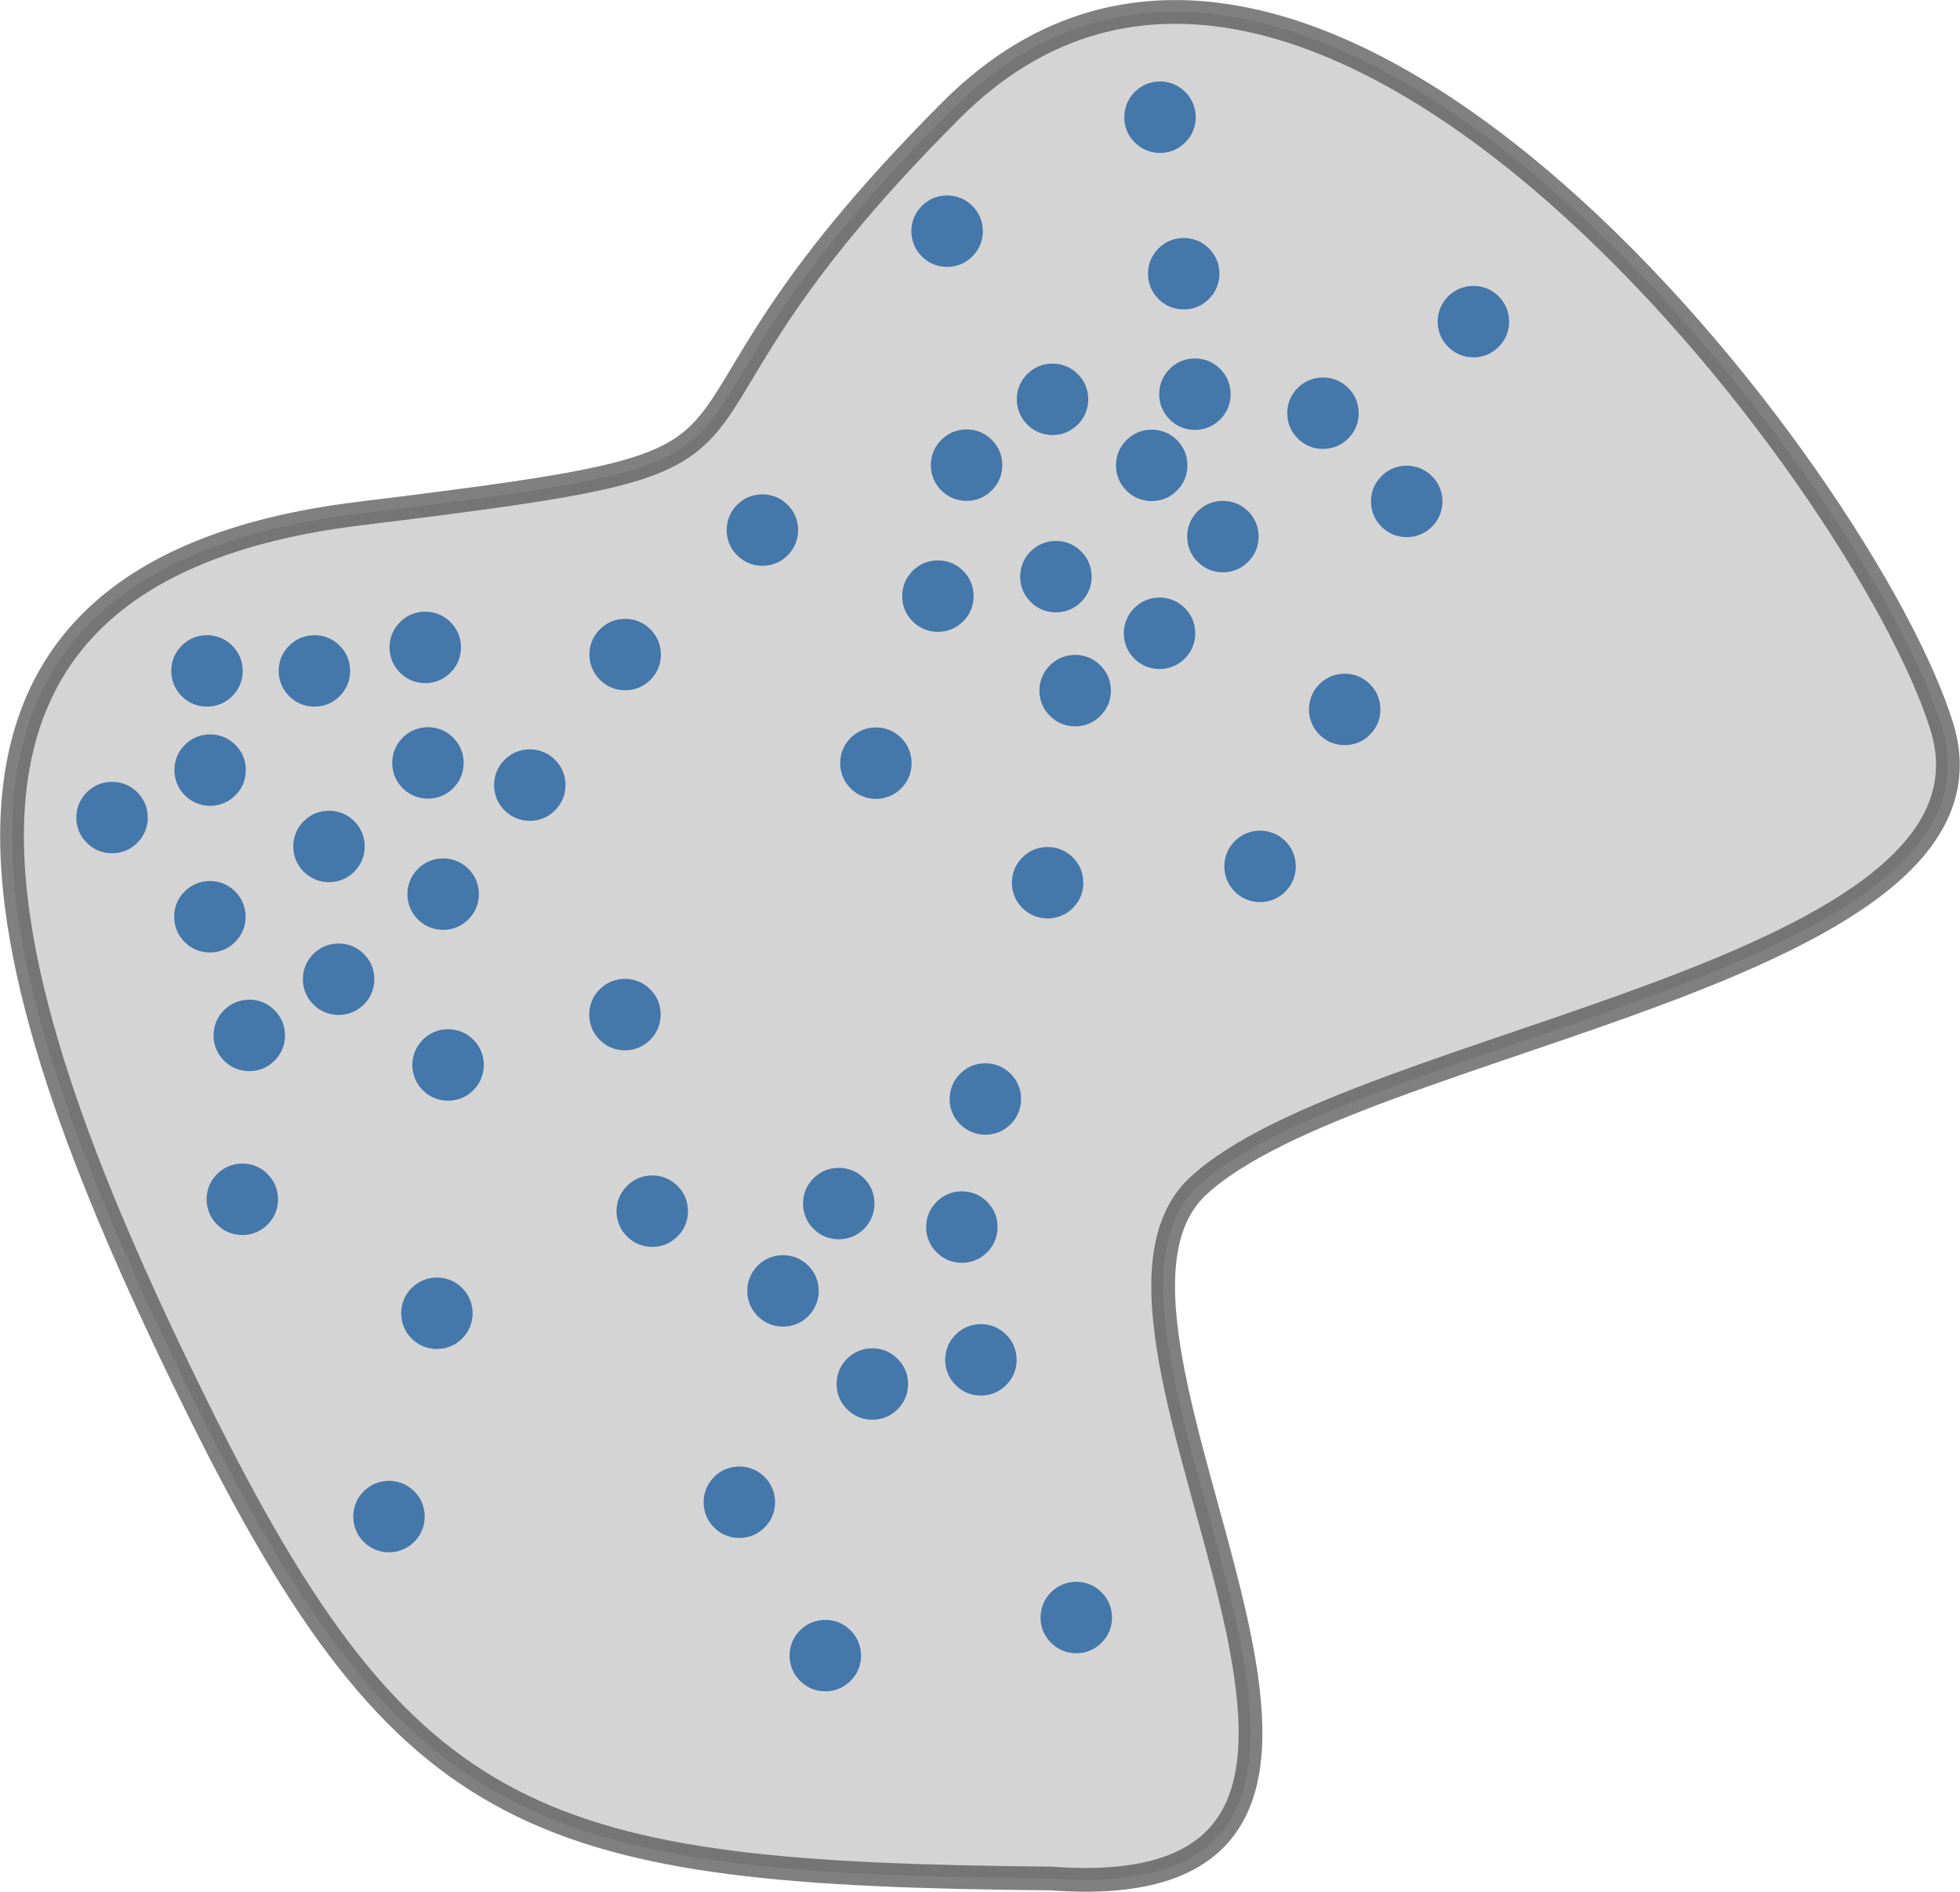 <?xml version="1.0" encoding="UTF-8"?>
<!DOCTYPE svg PUBLIC "-//W3C//DTD SVG 1.1//EN" "http://www.w3.org/Graphics/SVG/1.1/DTD/svg11.dtd">
<svg version="1.2" viewBox="6963 310 8755 8451" preserveAspectRatio="xMidYMid" fill-rule="evenodd" stroke-width="28.222" stroke-linejoin="round" xmlns="http://www.w3.org/2000/svg" xmlns:ooo="http://xml.openoffice.org/svg/export" xmlns:xlink="http://www.w3.org/1999/xlink" xmlns:presentation="http://sun.com/xmlns/staroffice/presentation" xmlns:smil="http://www.w3.org/2001/SMIL20/" xmlns:anim="urn:oasis:names:tc:opendocument:xmlns:animation:1.0" xmlns:svg="urn:oasis:names:tc:opendocument:xmlns:svg-compatible:1.0" xml:space="preserve">
 <defs class="EmbeddedBulletChars">
  <g id="bullet-char-template-57356" transform="scale(0,-0)">
   <path d="M 580,1141 L 1163,571 580,0 -4,571 580,1141 Z"/>
  </g>
  <g id="bullet-char-template-57354" transform="scale(0,-0)">
   <path d="M 8,1128 L 1137,1128 1137,0 8,0 8,1128 Z"/>
  </g>
  <g id="bullet-char-template-10146" transform="scale(0,-0)">
   <path d="M 174,0 L 602,739 174,1481 1456,739 174,0 Z M 1358,739 L 309,1346 659,739 1358,739 Z"/>
  </g>
  <g id="bullet-char-template-10132" transform="scale(0,-0)">
   <path d="M 2015,739 L 1276,0 717,0 1260,543 174,543 174,936 1260,936 717,1481 1274,1481 2015,739 Z"/>
  </g>
  <g id="bullet-char-template-10007" transform="scale(0,-0)">
   <path d="M 0,-2 C -7,14 -16,27 -25,37 L 356,567 C 262,823 215,952 215,954 215,979 228,992 255,992 264,992 276,990 289,987 310,991 331,999 354,1012 L 381,999 492,748 772,1049 836,1024 860,1049 C 881,1039 901,1025 922,1006 886,937 835,863 770,784 769,783 710,716 594,584 L 774,223 C 774,196 753,168 711,139 L 727,119 C 717,90 699,76 672,76 641,76 570,178 457,381 L 164,-76 C 142,-110 111,-127 72,-127 30,-127 9,-110 8,-76 1,-67 -2,-52 -2,-32 -2,-23 -1,-13 0,-2 Z"/>
  </g>
  <g id="bullet-char-template-10004" transform="scale(0,-0)">
   <path d="M 285,-33 C 182,-33 111,30 74,156 52,228 41,333 41,471 41,549 55,616 82,672 116,743 169,778 240,778 293,778 328,747 346,684 L 369,508 C 377,444 397,411 428,410 L 1163,1116 C 1174,1127 1196,1133 1229,1133 1271,1133 1292,1118 1292,1087 L 1292,965 C 1292,929 1282,901 1262,881 L 442,47 C 390,-6 338,-33 285,-33 Z"/>
  </g>
  <g id="bullet-char-template-9679" transform="scale(0,-0)">
   <path d="M 813,0 C 632,0 489,54 383,161 276,268 223,411 223,592 223,773 276,916 383,1023 489,1130 632,1184 813,1184 992,1184 1136,1130 1245,1023 1353,916 1407,772 1407,592 1407,412 1353,268 1245,161 1136,54 992,0 813,0 Z"/>
  </g>
  <g id="bullet-char-template-8226" transform="scale(0,-0)">
   <path d="M 346,457 C 273,457 209,483 155,535 101,586 74,649 74,723 74,796 101,859 155,911 209,963 273,989 346,989 419,989 480,963 531,910 582,859 608,796 608,723 608,648 583,586 532,535 482,483 420,457 346,457 Z"/>
  </g>
  <g id="bullet-char-template-8211" transform="scale(0,-0)">
   <path d="M -4,459 L 1135,459 1135,606 -4,606 -4,459 Z"/>
  </g>
  <g id="bullet-char-template-61548" transform="scale(0,-0)">
   <path d="M 173,740 C 173,903 231,1043 346,1159 462,1274 601,1332 765,1332 928,1332 1067,1274 1183,1159 1299,1043 1357,903 1357,740 1357,577 1299,437 1183,322 1067,206 928,148 765,148 601,148 462,206 346,322 231,437 173,577 173,740 Z"/>
  </g>
 </defs>
 <g ooo:name="page4" class="Page">
  <g class="com.sun.star.drawing.ClosedBezierShape">
   <g id="id3">
    <rect class="BoundingBox" stroke="none" fill="none" x="6963" y="310" width="8755" height="8451"/>
    <path fill="rgb(85,85,85)" fill-opacity="0.251" stroke="none" d="M 12313,5609 C 13014,4952 15976,4657 15637,3556 15298,2455 12822,-808 11213,801 9604,2410 10810,2329 8567,2604 6324,2879 6917,4720 7848,6604 8780,8488 9373,8679 11658,8700 13626,8847 11615,6266 12313,5609 Z"/>
    <g style="opacity: 0.749">
     <path fill="none" stroke="rgb(85,85,85)" stroke-width="106" stroke-linejoin="round" d="M 12313,5609 C 13014,4952 15976,4657 15637,3556 15298,2455 12822,-808 11213,801 9604,2410 10810,2329 8567,2604 6324,2879 6917,4720 7848,6604 8780,8488 9373,8679 11658,8700 13626,8847 11615,6266 12313,5609 Z"/>
    </g>
   </g>
  </g>
  <g class="com.sun.star.drawing.CustomShape">
   <g id="id4">
    <rect class="BoundingBox" stroke="none" fill="none" x="8715" y="3558" width="321" height="320"/>
    <path fill="rgb(68,119,170)" stroke="none" d="M 9034,3718 C 9034,3745 9027,3773 9013,3797 8999,3821 8978,3842 8954,3856 8930,3870 8902,3877 8875,3877 8847,3877 8819,3870 8795,3856 8771,3842 8750,3821 8736,3797 8722,3773 8715,3745 8715,3718 8715,3690 8722,3662 8736,3638 8750,3614 8771,3593 8795,3579 8819,3565 8847,3558 8875,3558 8902,3558 8930,3565 8954,3579 8978,3593 8999,3614 9013,3638 9027,3662 9034,3690 9034,3718 L 9034,3718 Z"/>
   </g>
  </g>
  <g class="com.sun.star.drawing.CustomShape">
   <g id="id5">
    <rect class="BoundingBox" stroke="none" fill="none" x="10716" y="3559" width="320" height="320"/>
    <path fill="rgb(68,119,170)" stroke="none" d="M 11035,3719 C 11035,3746 11028,3774 11014,3798 11000,3822 10979,3843 10955,3857 10931,3871 10903,3878 10876,3878 10848,3878 10820,3871 10796,3857 10772,3843 10751,3822 10737,3798 10723,3774 10716,3746 10716,3719 10716,3691 10723,3663 10737,3639 10751,3615 10772,3594 10796,3580 10820,3566 10848,3559 10876,3559 10903,3559 10931,3566 10955,3580 10979,3594 11000,3615 11014,3639 11028,3663 11035,3691 11035,3719 L 11035,3719 Z"/>
   </g>
  </g>
  <g class="com.sun.star.drawing.CustomShape">
   <g id="id6">
    <rect class="BoundingBox" stroke="none" fill="none" x="9717" y="5560" width="320" height="321"/>
    <path fill="rgb(68,119,170)" stroke="none" d="M 10036,5720 C 10036,5747 10029,5775 10015,5799 10001,5823 9980,5844 9956,5858 9932,5872 9904,5879 9877,5879 9849,5879 9821,5872 9797,5858 9773,5844 9752,5823 9738,5799 9724,5775 9717,5747 9717,5720 9717,5692 9724,5664 9738,5640 9752,5616 9773,5595 9797,5581 9821,5567 9849,5560 9877,5560 9904,5560 9932,5567 9956,5581 9980,5595 10001,5616 10015,5640 10029,5664 10036,5692 10036,5720 L 10036,5720 Z"/>
   </g>
  </g>
  <g class="com.sun.star.drawing.CustomShape">
   <g id="id7">
    <rect class="BoundingBox" stroke="none" fill="none" x="11983" y="2979" width="320" height="320"/>
    <path fill="rgb(68,119,170)" stroke="none" d="M 12302,3139 C 12302,3166 12295,3194 12281,3218 12267,3242 12246,3263 12222,3277 12198,3291 12170,3298 12143,3298 12115,3298 12087,3291 12063,3277 12039,3263 12018,3242 12004,3218 11990,3194 11983,3166 11983,3139 11983,3111 11990,3083 12004,3059 12018,3035 12039,3014 12063,3000 12087,2986 12115,2979 12143,2979 12170,2979 12198,2986 12222,3000 12246,3014 12267,3035 12281,3059 12295,3083 12302,3111 12302,3139 L 12302,3139 Z"/>
   </g>
  </g>
  <g class="com.sun.star.drawing.CustomShape">
   <g id="id8">
    <rect class="BoundingBox" stroke="none" fill="none" x="12810" y="3319" width="321" height="321"/>
    <path fill="rgb(68,119,170)" stroke="none" d="M 13129,3479 C 13129,3506 13122,3534 13108,3558 13094,3582 13073,3603 13049,3617 13025,3631 12997,3638 12970,3638 12942,3638 12914,3631 12890,3617 12866,3603 12845,3582 12831,3558 12817,3534 12810,3506 12810,3479 12810,3451 12817,3423 12831,3399 12845,3375 12866,3354 12890,3340 12914,3326 12942,3319 12970,3319 12997,3319 13025,3326 13049,3340 13073,3354 13094,3375 13108,3399 13122,3423 13129,3451 13129,3479 L 13129,3479 Z"/>
   </g>
  </g>
  <g class="com.sun.star.drawing.CustomShape">
   <g id="id9">
    <rect class="BoundingBox" stroke="none" fill="none" x="12091" y="1373" width="320" height="320"/>
    <path fill="rgb(68,119,170)" stroke="none" d="M 12410,1533 C 12410,1560 12403,1588 12389,1612 12375,1636 12354,1657 12330,1671 12306,1685 12278,1692 12251,1692 12223,1692 12195,1685 12171,1671 12147,1657 12126,1636 12112,1612 12098,1588 12091,1560 12091,1533 12091,1505 12098,1477 12112,1453 12126,1429 12147,1408 12171,1394 12195,1380 12223,1373 12251,1373 12278,1373 12306,1380 12330,1394 12354,1408 12375,1429 12389,1453 12403,1477 12410,1505 12410,1532 L 12410,1533 Z"/>
   </g>
  </g>
  <g class="com.sun.star.drawing.CustomShape">
   <g id="id10">
    <rect class="BoundingBox" stroke="none" fill="none" x="13087" y="2390" width="321" height="321"/>
    <path fill="rgb(68,119,170)" stroke="none" d="M 13406,2550 C 13406,2577 13399,2605 13385,2629 13371,2653 13350,2674 13326,2688 13302,2702 13274,2709 13247,2709 13219,2709 13191,2702 13167,2688 13143,2674 13122,2653 13108,2629 13094,2605 13087,2577 13087,2550 13087,2522 13094,2494 13108,2470 13122,2446 13143,2425 13167,2411 13191,2397 13219,2390 13247,2390 13274,2390 13302,2397 13326,2411 13350,2425 13371,2446 13385,2470 13399,2494 13406,2522 13406,2550 L 13406,2550 Z"/>
   </g>
  </g>
  <g class="com.sun.star.drawing.CustomShape">
   <g id="id11">
    <rect class="BoundingBox" stroke="none" fill="none" x="12432" y="4020" width="320" height="320"/>
    <path fill="rgb(68,119,170)" stroke="none" d="M 12751,4180 C 12751,4207 12744,4235 12730,4259 12716,4283 12695,4304 12671,4318 12647,4332 12619,4339 12592,4339 12564,4339 12536,4332 12512,4318 12488,4304 12467,4283 12453,4259 12439,4235 12432,4207 12432,4180 12432,4152 12439,4124 12453,4100 12467,4076 12488,4055 12512,4041 12536,4027 12564,4020 12592,4020 12619,4020 12647,4027 12671,4041 12695,4055 12716,4076 12730,4100 12744,4124 12751,4152 12751,4180 L 12751,4180 Z"/>
   </g>
  </g>
  <g class="com.sun.star.drawing.CustomShape">
   <g id="id12">
    <rect class="BoundingBox" stroke="none" fill="none" x="11205" y="5059" width="320" height="321"/>
    <path fill="rgb(68,119,170)" stroke="none" d="M 11524,5219 C 11524,5246 11517,5274 11503,5298 11489,5322 11468,5343 11444,5357 11420,5371 11392,5378 11365,5378 11337,5378 11309,5371 11285,5357 11261,5343 11240,5322 11226,5298 11212,5274 11205,5246 11205,5219 11205,5191 11212,5163 11226,5139 11240,5115 11261,5094 11285,5080 11309,5066 11337,5059 11365,5059 11392,5059 11420,5066 11444,5080 11468,5094 11489,5115 11503,5139 11517,5163 11524,5191 11524,5219 L 11524,5219 Z"/>
   </g>
  </g>
  <g class="com.sun.star.drawing.CustomShape">
   <g id="id13">
    <rect class="BoundingBox" stroke="none" fill="none" x="11185" y="6224" width="320" height="320"/>
    <path fill="rgb(68,119,170)" stroke="none" d="M 11504,6384 C 11504,6411 11497,6439 11483,6463 11469,6487 11448,6508 11424,6522 11400,6536 11372,6543 11345,6543 11317,6543 11289,6536 11265,6522 11241,6508 11220,6487 11206,6463 11192,6439 11185,6411 11185,6384 11185,6356 11192,6328 11206,6304 11220,6280 11241,6259 11265,6245 11289,6231 11317,6224 11345,6224 11372,6224 11400,6231 11424,6245 11448,6259 11469,6280 11483,6304 11497,6328 11504,6356 11504,6384 L 11504,6384 Z"/>
   </g>
  </g>
  <g class="com.sun.star.drawing.CustomShape">
   <g id="id14">
    <rect class="BoundingBox" stroke="none" fill="none" x="10106" y="6860" width="321" height="320"/>
    <path fill="rgb(68,119,170)" stroke="none" d="M 10425,7020 C 10425,7047 10418,7075 10404,7099 10390,7123 10369,7144 10345,7158 10321,7172 10293,7179 10266,7179 10238,7179 10210,7172 10186,7158 10162,7144 10141,7123 10127,7099 10113,7075 10106,7047 10106,7020 10106,6992 10113,6964 10127,6940 10141,6916 10162,6895 10186,6881 10210,6867 10238,6860 10266,6860 10293,6860 10321,6867 10345,6881 10369,6895 10390,6916 10404,6940 10418,6964 10425,6992 10425,7020 L 10425,7020 Z"/>
   </g>
  </g>
  <g class="com.sun.star.drawing.CustomShape">
   <g id="id15">
    <rect class="BoundingBox" stroke="none" fill="none" x="8541" y="6924" width="321" height="320"/>
    <path fill="rgb(68,119,170)" stroke="none" d="M 8860,7084 C 8860,7111 8853,7139 8839,7163 8825,7187 8804,7208 8780,7222 8756,7236 8728,7243 8701,7243 8673,7243 8645,7236 8621,7222 8597,7208 8576,7187 8562,7163 8548,7139 8541,7111 8541,7084 8541,7056 8548,7028 8562,7004 8576,6980 8597,6959 8621,6945 8645,6931 8673,6924 8701,6924 8728,6924 8756,6931 8780,6945 8804,6959 8825,6980 8839,7004 8853,7028 8860,7056 8860,7084 L 8860,7084 Z"/>
   </g>
  </g>
  <g class="com.sun.star.drawing.CustomShape">
   <g id="id16">
    <rect class="BoundingBox" stroke="none" fill="none" x="7886" y="5507" width="321" height="321"/>
    <path fill="rgb(68,119,170)" stroke="none" d="M 8205,5667 C 8205,5694 8198,5722 8184,5746 8170,5770 8149,5791 8125,5805 8101,5819 8073,5826 8046,5826 8018,5826 7990,5819 7966,5805 7942,5791 7921,5770 7907,5746 7893,5722 7886,5694 7886,5667 7886,5639 7893,5611 7907,5587 7921,5563 7942,5542 7966,5528 7990,5514 8018,5507 8046,5507 8073,5507 8101,5514 8125,5528 8149,5542 8170,5563 8184,5587 8198,5611 8205,5639 8205,5667 L 8205,5667 Z"/>
   </g>
  </g>
  <g class="com.sun.star.drawing.CustomShape">
   <g id="id17">
    <rect class="BoundingBox" stroke="none" fill="none" x="8755" y="6016" width="321" height="320"/>
    <path fill="rgb(68,119,170)" stroke="none" d="M 9074,6176 C 9074,6203 9067,6231 9053,6255 9039,6279 9018,6300 8994,6314 8970,6328 8942,6335 8915,6335 8887,6335 8859,6328 8835,6314 8811,6300 8790,6279 8776,6255 8762,6231 8755,6203 8755,6176 8755,6148 8762,6120 8776,6096 8790,6072 8811,6051 8835,6037 8859,6023 8887,6016 8915,6016 8942,6016 8970,6023 8994,6037 9018,6051 9039,6072 9053,6096 9067,6120 9074,6148 9074,6176 L 9074,6176 Z"/>
   </g>
  </g>
  <g class="com.sun.star.drawing.CustomShape">
   <g id="id18">
    <rect class="BoundingBox" stroke="none" fill="none" x="9595" y="4682" width="320" height="320"/>
    <path fill="rgb(68,119,170)" stroke="none" d="M 9914,4842 C 9914,4869 9907,4897 9893,4921 9879,4945 9858,4966 9834,4980 9810,4994 9782,5001 9755,5001 9727,5001 9699,4994 9675,4980 9651,4966 9630,4945 9616,4921 9602,4897 9595,4869 9595,4842 9595,4814 9602,4786 9616,4762 9630,4738 9651,4717 9675,4703 9699,4689 9727,4682 9755,4682 9782,4682 9810,4689 9834,4703 9858,4717 9879,4738 9893,4762 9907,4786 9914,4814 9914,4842 L 9914,4842 Z"/>
   </g>
  </g>
  <g class="com.sun.star.drawing.CustomShape">
   <g id="id19">
    <rect class="BoundingBox" stroke="none" fill="none" x="9596" y="3074" width="321" height="320"/>
    <path fill="rgb(68,119,170)" stroke="none" d="M 9915,3234 C 9915,3261 9908,3289 9894,3313 9880,3337 9859,3358 9835,3372 9811,3386 9783,3393 9756,3393 9728,3393 9700,3386 9676,3372 9652,3358 9631,3337 9617,3313 9603,3289 9596,3261 9596,3234 9596,3206 9603,3178 9617,3154 9631,3130 9652,3109 9676,3095 9700,3081 9728,3074 9756,3074 9783,3074 9811,3081 9835,3095 9859,3109 9880,3130 9894,3154 9908,3178 9915,3206 9915,3234 L 9915,3234 Z"/>
   </g>
  </g>
  <g class="com.sun.star.drawing.CustomShape">
   <g id="id20">
    <rect class="BoundingBox" stroke="none" fill="none" x="11121" y="2228" width="320" height="320"/>
    <path fill="rgb(68,119,170)" stroke="none" d="M 11440,2388 C 11440,2415 11433,2443 11419,2467 11405,2491 11384,2512 11360,2526 11336,2540 11308,2547 11281,2547 11253,2547 11225,2540 11201,2526 11177,2512 11156,2491 11142,2467 11128,2443 11121,2415 11121,2388 11121,2360 11128,2332 11142,2308 11156,2284 11177,2263 11201,2249 11225,2235 11253,2228 11281,2228 11308,2228 11336,2235 11360,2249 11384,2263 11405,2284 11419,2308 11433,2332 11440,2360 11440,2388 L 11440,2388 Z"/>
   </g>
  </g>
  <g class="com.sun.star.drawing.CustomShape">
   <g id="id21">
    <rect class="BoundingBox" stroke="none" fill="none" x="11948" y="2229" width="321" height="320"/>
    <path fill="rgb(68,119,170)" stroke="none" d="M 12267,2389 C 12267,2416 12260,2444 12246,2468 12232,2492 12211,2513 12187,2527 12163,2541 12135,2548 12108,2548 12080,2548 12052,2541 12028,2527 12004,2513 11983,2492 11969,2468 11955,2444 11948,2416 11948,2389 11948,2361 11955,2333 11969,2309 11983,2285 12004,2264 12028,2250 12052,2236 12080,2229 12108,2229 12135,2229 12163,2236 12187,2250 12211,2264 12232,2285 12246,2309 12260,2333 12267,2361 12267,2389 L 12267,2389 Z"/>
   </g>
  </g>
  <g class="com.sun.star.drawing.CustomShape">
   <g id="id22">
    <rect class="BoundingBox" stroke="none" fill="none" x="11483" y="4093" width="320" height="321"/>
    <path fill="rgb(68,119,170)" stroke="none" d="M 11802,4253 C 11802,4280 11795,4308 11781,4332 11767,4356 11746,4377 11722,4391 11698,4405 11670,4412 11643,4412 11615,4412 11587,4405 11563,4391 11539,4377 11518,4356 11504,4332 11490,4308 11483,4280 11483,4253 11483,4225 11490,4197 11504,4173 11518,4149 11539,4128 11563,4114 11587,4100 11615,4093 11643,4093 11670,4093 11698,4100 11722,4114 11746,4128 11767,4149 11781,4173 11795,4197 11802,4225 11802,4253 L 11802,4253 Z"/>
   </g>
  </g>
  <g class="com.sun.star.drawing.CustomShape">
   <g id="id23">
    <rect class="BoundingBox" stroke="none" fill="none" x="11611" y="7375" width="320" height="321"/>
    <path fill="rgb(68,119,170)" stroke="none" d="M 11930,7535 C 11930,7562 11923,7590 11909,7614 11895,7638 11874,7659 11850,7673 11826,7687 11798,7694 11771,7694 11743,7694 11715,7687 11691,7673 11667,7659 11646,7638 11632,7614 11618,7590 11611,7562 11611,7535 11611,7507 11618,7479 11632,7455 11646,7431 11667,7410 11691,7396 11715,7382 11743,7375 11771,7375 11798,7375 11826,7382 11850,7396 11874,7410 11895,7431 11909,7455 11923,7479 11930,7507 11930,7535 L 11930,7535 Z"/>
   </g>
  </g>
  <g class="com.sun.star.drawing.CustomShape">
   <g id="id24">
    <rect class="BoundingBox" stroke="none" fill="none" x="10490" y="7545" width="321" height="320"/>
    <path fill="rgb(68,119,170)" stroke="none" d="M 10809,7705 C 10809,7732 10802,7760 10788,7784 10774,7808 10753,7829 10729,7843 10705,7857 10677,7864 10650,7864 10622,7864 10594,7857 10570,7843 10546,7829 10525,7808 10511,7784 10497,7760 10490,7732 10490,7705 10490,7677 10497,7649 10511,7625 10525,7601 10546,7580 10570,7566 10594,7552 10622,7545 10650,7545 10677,7545 10705,7552 10729,7566 10753,7580 10774,7601 10788,7625 10802,7649 10809,7677 10809,7705 L 10809,7705 Z"/>
   </g>
  </g>
  <g class="com.sun.star.drawing.CustomShape">
   <g id="id25">
    <rect class="BoundingBox" stroke="none" fill="none" x="10301" y="5916" width="320" height="320"/>
    <path fill="rgb(68,119,170)" stroke="none" d="M 10620,6076 C 10620,6103 10613,6131 10599,6155 10585,6179 10564,6200 10540,6214 10516,6228 10488,6235 10461,6235 10433,6235 10405,6228 10381,6214 10357,6200 10336,6179 10322,6155 10308,6131 10301,6103 10301,6076 10301,6048 10308,6020 10322,5996 10336,5972 10357,5951 10381,5937 10405,5923 10433,5916 10461,5916 10488,5916 10516,5923 10540,5937 10564,5951 10585,5972 10599,5996 10613,6020 10620,6048 10620,6076 L 10620,6076 Z"/>
   </g>
  </g>
  <g class="com.sun.star.drawing.CustomShape">
   <g id="id26">
    <rect class="BoundingBox" stroke="none" fill="none" x="7741" y="4245" width="320" height="320"/>
    <path fill="rgb(68,119,170)" stroke="none" d="M 8060,4405 C 8060,4432 8053,4460 8039,4484 8025,4508 8004,4529 7980,4543 7956,4557 7928,4564 7901,4564 7873,4564 7845,4557 7821,4543 7797,4529 7776,4508 7762,4484 7748,4460 7741,4432 7741,4405 7741,4377 7748,4349 7762,4325 7776,4301 7797,4280 7821,4266 7845,4252 7873,4245 7901,4245 7928,4245 7956,4252 7980,4266 8004,4280 8025,4301 8039,4325 8053,4349 8060,4377 8060,4405 L 8060,4405 Z"/>
   </g>
  </g>
  <g class="com.sun.star.drawing.CustomShape">
   <g id="id27">
    <rect class="BoundingBox" stroke="none" fill="none" x="7742" y="3590" width="320" height="320"/>
    <path fill="rgb(68,119,170)" stroke="none" d="M 8061,3750 C 8061,3777 8054,3805 8040,3829 8026,3853 8005,3874 7981,3888 7957,3902 7929,3909 7902,3909 7874,3909 7846,3902 7822,3888 7798,3874 7777,3853 7763,3829 7749,3805 7742,3777 7742,3750 7742,3722 7749,3694 7763,3670 7777,3646 7798,3625 7822,3611 7846,3597 7874,3590 7902,3590 7929,3590 7957,3597 7981,3611 8005,3625 8026,3646 8040,3670 8054,3694 8061,3722 8061,3750 L 8061,3750 Z"/>
   </g>
  </g>
  <g class="com.sun.star.drawing.CustomShape">
   <g id="id28">
    <rect class="BoundingBox" stroke="none" fill="none" x="8208" y="3147" width="320" height="320"/>
    <path fill="rgb(68,119,170)" stroke="none" d="M 8527,3307 C 8527,3334 8520,3362 8506,3386 8492,3410 8471,3431 8447,3445 8423,3459 8395,3466 8368,3466 8340,3466 8312,3459 8288,3445 8264,3431 8243,3410 8229,3386 8215,3362 8208,3334 8208,3307 8208,3279 8215,3251 8229,3227 8243,3203 8264,3182 8288,3168 8312,3154 8340,3147 8368,3147 8395,3147 8423,3154 8447,3168 8471,3182 8492,3203 8506,3227 8520,3251 8527,3279 8527,3307 L 8527,3307 Z"/>
   </g>
  </g>
  <g class="com.sun.star.drawing.CustomShape">
   <g id="id29">
    <rect class="BoundingBox" stroke="none" fill="none" x="8273" y="3931" width="321" height="320"/>
    <path fill="rgb(68,119,170)" stroke="none" d="M 8592,4091 C 8592,4118 8585,4146 8571,4170 8557,4194 8536,4215 8512,4229 8488,4243 8460,4250 8433,4250 8405,4250 8377,4243 8353,4229 8329,4215 8308,4194 8294,4170 8280,4146 8273,4118 8273,4091 8273,4063 8280,4035 8294,4011 8308,3987 8329,3966 8353,3952 8377,3938 8405,3931 8433,3931 8460,3931 8488,3938 8512,3952 8536,3966 8557,3987 8571,4011 8585,4035 8592,4063 8592,4091 L 8592,4091 Z"/>
   </g>
  </g>
  <g class="com.sun.star.drawing.CustomShape">
   <g id="id30">
    <rect class="BoundingBox" stroke="none" fill="none" x="8316" y="4524" width="320" height="321"/>
    <path fill="rgb(68,119,170)" stroke="none" d="M 8635,4684 C 8635,4711 8628,4739 8614,4763 8600,4787 8579,4808 8555,4822 8531,4836 8503,4843 8476,4843 8448,4843 8420,4836 8396,4822 8372,4808 8351,4787 8337,4763 8323,4739 8316,4711 8316,4684 8316,4656 8323,4628 8337,4604 8351,4580 8372,4559 8396,4545 8420,4531 8448,4524 8476,4524 8503,4524 8531,4531 8555,4545 8579,4559 8600,4580 8614,4604 8628,4628 8635,4656 8635,4684 L 8635,4684 Z"/>
   </g>
  </g>
  <g class="com.sun.star.drawing.CustomShape">
   <g id="id31">
    <rect class="BoundingBox" stroke="none" fill="none" x="8783" y="4144" width="320" height="321"/>
    <path fill="rgb(68,119,170)" stroke="none" d="M 9102,4304 C 9102,4331 9095,4359 9081,4383 9067,4407 9046,4428 9022,4442 8998,4456 8970,4463 8943,4463 8915,4463 8887,4456 8863,4442 8839,4428 8818,4407 8804,4383 8790,4359 8783,4331 8783,4304 8783,4276 8790,4248 8804,4224 8818,4200 8839,4179 8863,4165 8887,4151 8915,4144 8943,4144 8970,4144 8998,4151 9022,4165 9046,4179 9067,4200 9081,4224 9095,4248 9102,4276 9102,4304 L 9102,4304 Z"/>
   </g>
  </g>
  <g class="com.sun.star.drawing.CustomShape">
   <g id="id32">
    <rect class="BoundingBox" stroke="none" fill="none" x="8805" y="4907" width="321" height="321"/>
    <path fill="rgb(68,119,170)" stroke="none" d="M 9124,5067 C 9124,5094 9117,5122 9103,5146 9089,5170 9068,5191 9044,5205 9020,5219 8992,5226 8965,5226 8937,5226 8909,5219 8885,5205 8861,5191 8840,5170 8826,5146 8812,5122 8805,5094 8805,5067 8805,5039 8812,5011 8826,4987 8840,4963 8861,4942 8885,4928 8909,4914 8937,4907 8965,4907 8992,4907 9020,4914 9044,4928 9068,4942 9089,4963 9103,4987 9117,5011 9124,5039 9124,5067 L 9124,5067 Z"/>
   </g>
  </g>
  <g class="com.sun.star.drawing.CustomShape">
   <g id="id33">
    <rect class="BoundingBox" stroke="none" fill="none" x="7917" y="4775" width="320" height="320"/>
    <path fill="rgb(68,119,170)" stroke="none" d="M 8236,4935 C 8236,4962 8229,4990 8215,5014 8201,5038 8180,5059 8156,5073 8132,5087 8104,5094 8077,5094 8049,5094 8021,5087 7997,5073 7973,5059 7952,5038 7938,5014 7924,4990 7917,4962 7917,4935 7917,4907 7924,4879 7938,4855 7952,4831 7973,4810 7997,4796 8021,4782 8049,4775 8077,4775 8104,4775 8132,4782 8156,4796 8180,4810 8201,4831 8215,4855 8229,4879 8236,4907 8236,4935 L 8236,4935 Z"/>
   </g>
  </g>
  <g class="com.sun.star.drawing.CustomShape">
   <g id="id34">
    <rect class="BoundingBox" stroke="none" fill="none" x="7304" y="3802" width="320" height="320"/>
    <path fill="rgb(68,119,170)" stroke="none" d="M 7623,3962 C 7623,3989 7616,4017 7602,4041 7588,4065 7567,4086 7543,4100 7519,4114 7491,4121 7464,4121 7436,4121 7408,4114 7384,4100 7360,4086 7339,4065 7325,4041 7311,4017 7304,3989 7304,3962 7304,3934 7311,3906 7325,3882 7339,3858 7360,3837 7384,3823 7408,3809 7436,3802 7464,3802 7491,3802 7519,3809 7543,3823 7567,3837 7588,3858 7602,3882 7616,3906 7623,3934 7623,3962 L 7623,3962 Z"/>
   </g>
  </g>
  <g class="com.sun.star.drawing.CustomShape">
   <g id="id35">
    <rect class="BoundingBox" stroke="none" fill="none" x="7728" y="3147" width="321" height="320"/>
    <path fill="rgb(68,119,170)" stroke="none" d="M 8047,3307 C 8047,3334 8040,3362 8026,3386 8012,3410 7991,3431 7967,3445 7943,3459 7915,3466 7888,3466 7860,3466 7832,3459 7808,3445 7784,3431 7763,3410 7749,3386 7735,3362 7728,3334 7728,3307 7728,3279 7735,3251 7749,3227 7763,3203 7784,3182 7808,3168 7832,3154 7860,3147 7888,3147 7915,3147 7943,3154 7967,3168 7991,3182 8012,3203 8026,3227 8040,3251 8047,3279 8047,3307 L 8047,3307 Z"/>
   </g>
  </g>
  <g class="com.sun.star.drawing.CustomShape">
   <g id="id36">
    <rect class="BoundingBox" stroke="none" fill="none" x="8703" y="3042" width="320" height="321"/>
    <path fill="rgb(68,119,170)" stroke="none" d="M 9022,3202 C 9022,3229 9015,3257 9001,3281 8987,3305 8966,3326 8942,3340 8918,3354 8890,3361 8863,3361 8835,3361 8807,3354 8783,3340 8759,3326 8738,3305 8724,3281 8710,3257 8703,3229 8703,3202 8703,3174 8710,3146 8724,3122 8738,3098 8759,3077 8783,3063 8807,3049 8835,3042 8863,3042 8890,3042 8918,3049 8942,3063 8966,3077 8987,3098 9001,3122 9015,3146 9022,3174 9022,3202 L 9022,3202 Z"/>
   </g>
  </g>
  <g class="com.sun.star.drawing.CustomShape">
   <g id="id37">
    <rect class="BoundingBox" stroke="none" fill="none" x="9170" y="3657" width="320" height="321"/>
    <path fill="rgb(68,119,170)" stroke="none" d="M 9489,3817 C 9489,3844 9482,3872 9468,3896 9454,3920 9433,3941 9409,3955 9385,3969 9357,3976 9330,3976 9302,3976 9274,3969 9250,3955 9226,3941 9205,3920 9191,3896 9177,3872 9170,3844 9170,3817 9170,3789 9177,3761 9191,3737 9205,3713 9226,3692 9250,3678 9274,3664 9302,3657 9330,3657 9357,3657 9385,3664 9409,3678 9433,3692 9454,3713 9468,3737 9482,3761 9489,3789 9489,3817 L 9489,3817 Z"/>
   </g>
  </g>
  <g class="com.sun.star.drawing.CustomShape">
   <g id="id38">
    <rect class="BoundingBox" stroke="none" fill="none" x="11520" y="2726" width="320" height="320"/>
    <path fill="rgb(68,119,170)" stroke="none" d="M 11839,2886 C 11839,2913 11832,2941 11818,2965 11804,2989 11783,3010 11759,3024 11735,3038 11707,3045 11680,3045 11652,3045 11624,3038 11600,3024 11576,3010 11555,2989 11541,2965 11527,2941 11520,2913 11520,2886 11520,2858 11527,2830 11541,2806 11555,2782 11576,2761 11600,2747 11624,2733 11652,2726 11680,2726 11707,2726 11735,2733 11759,2747 11783,2761 11804,2782 11818,2806 11832,2830 11839,2858 11839,2886 L 11839,2886 Z"/>
   </g>
  </g>
  <g class="com.sun.star.drawing.CustomShape">
   <g id="id39">
    <rect class="BoundingBox" stroke="none" fill="none" x="11606" y="3235" width="321" height="320"/>
    <path fill="rgb(68,119,170)" stroke="none" d="M 11925,3395 C 11925,3422 11918,3450 11904,3474 11890,3498 11869,3519 11845,3533 11821,3547 11793,3554 11766,3554 11738,3554 11710,3547 11686,3533 11662,3519 11641,3498 11627,3474 11613,3450 11606,3422 11606,3395 11606,3367 11613,3339 11627,3315 11641,3291 11662,3270 11686,3256 11710,3242 11738,3235 11766,3235 11793,3235 11821,3242 11845,3256 11869,3270 11890,3291 11904,3315 11918,3339 11925,3367 11925,3395 L 11925,3395 Z"/>
   </g>
  </g>
  <g class="com.sun.star.drawing.CustomShape">
   <g id="id40">
    <rect class="BoundingBox" stroke="none" fill="none" x="10993" y="2813" width="320" height="320"/>
    <path fill="rgb(68,119,170)" stroke="none" d="M 11312,2973 C 11312,3000 11305,3028 11291,3052 11277,3076 11256,3097 11232,3111 11208,3125 11180,3132 11153,3132 11125,3132 11097,3125 11073,3111 11049,3097 11028,3076 11014,3052 11000,3028 10993,3000 10993,2973 10993,2945 11000,2917 11014,2893 11028,2869 11049,2848 11073,2834 11097,2820 11125,2813 11153,2813 11180,2813 11208,2820 11232,2834 11256,2848 11277,2869 11291,2893 11305,2917 11312,2945 11312,2973 L 11312,2973 Z"/>
   </g>
  </g>
  <g class="com.sun.star.drawing.CustomShape">
   <g id="id41">
    <rect class="BoundingBox" stroke="none" fill="none" x="12266" y="2547" width="320" height="320"/>
    <path fill="rgb(68,119,170)" stroke="none" d="M 12585,2707 C 12585,2734 12578,2762 12564,2786 12550,2810 12529,2831 12505,2845 12481,2859 12453,2866 12426,2866 12398,2866 12370,2859 12346,2845 12322,2831 12301,2810 12287,2786 12273,2762 12266,2734 12266,2707 12266,2679 12273,2651 12287,2627 12301,2603 12322,2582 12346,2568 12370,2554 12398,2547 12426,2547 12453,2547 12481,2554 12505,2568 12529,2582 12550,2603 12564,2627 12578,2651 12585,2679 12585,2707 L 12585,2707 Z"/>
   </g>
  </g>
  <g class="com.sun.star.drawing.CustomShape">
   <g id="id42">
    <rect class="BoundingBox" stroke="none" fill="none" x="11505" y="1934" width="320" height="321"/>
    <path fill="rgb(68,119,170)" stroke="none" d="M 11824,2094 C 11824,2121 11817,2149 11803,2173 11789,2197 11768,2218 11744,2232 11720,2246 11692,2253 11665,2253 11637,2253 11609,2246 11585,2232 11561,2218 11540,2197 11526,2173 11512,2149 11505,2121 11505,2094 11505,2066 11512,2038 11526,2014 11540,1990 11561,1969 11585,1955 11609,1941 11637,1934 11665,1934 11692,1934 11720,1941 11744,1955 11768,1969 11789,1990 11803,2014 11817,2038 11824,2066 11824,2094 L 11824,2094 Z"/>
   </g>
  </g>
  <g class="com.sun.star.drawing.CustomShape">
   <g id="id43">
    <rect class="BoundingBox" stroke="none" fill="none" x="12141" y="1911" width="321" height="320"/>
    <path fill="rgb(68,119,170)" stroke="none" d="M 12460,2071 C 12460,2098 12453,2126 12439,2150 12425,2174 12404,2195 12380,2209 12356,2223 12328,2230 12301,2230 12273,2230 12245,2223 12221,2209 12197,2195 12176,2174 12162,2150 12148,2126 12141,2098 12141,2071 12141,2043 12148,2015 12162,1991 12176,1967 12197,1946 12221,1932 12245,1918 12273,1911 12301,1911 12328,1911 12356,1918 12380,1932 12404,1946 12425,1967 12439,1991 12453,2015 12460,2043 12460,2071 L 12460,2071 Z"/>
   </g>
  </g>
  <g class="com.sun.star.drawing.CustomShape">
   <g id="id44">
    <rect class="BoundingBox" stroke="none" fill="none" x="12713" y="1996" width="320" height="321"/>
    <path fill="rgb(68,119,170)" stroke="none" d="M 13032,2156 C 13032,2183 13025,2211 13011,2235 12997,2259 12976,2280 12952,2294 12928,2308 12900,2315 12873,2315 12845,2315 12817,2308 12793,2294 12769,2280 12748,2259 12734,2235 12720,2211 12713,2183 12713,2156 12713,2128 12720,2100 12734,2076 12748,2052 12769,2031 12793,2017 12817,2003 12845,1996 12873,1996 12900,1996 12928,2003 12952,2017 12976,2031 12997,2052 13011,2076 13025,2100 13032,2128 13032,2156 L 13032,2156 Z"/>
   </g>
  </g>
  <g class="com.sun.star.drawing.CustomShape">
   <g id="id45">
    <rect class="BoundingBox" stroke="none" fill="none" x="11985" y="674" width="320" height="320"/>
    <path fill="rgb(68,119,170)" stroke="none" d="M 12304,834 C 12304,861 12297,889 12283,913 12269,937 12248,958 12224,972 12200,986 12172,993 12145,993 12117,993 12089,986 12065,972 12041,958 12020,937 12006,913 11992,889 11985,861 11985,834 11985,806 11992,778 12006,754 12020,730 12041,709 12065,695 12089,681 12117,674 12145,674 12172,674 12200,681 12224,695 12248,709 12269,730 12283,754 12297,778 12304,806 12304,833 L 12304,834 Z"/>
   </g>
  </g>
  <g class="com.sun.star.drawing.CustomShape">
   <g id="id46">
    <rect class="BoundingBox" stroke="none" fill="none" x="11034" y="1183" width="320" height="320"/>
    <path fill="rgb(68,119,170)" stroke="none" d="M 11353,1343 C 11353,1370 11346,1398 11332,1422 11318,1446 11297,1467 11273,1481 11249,1495 11221,1502 11194,1502 11166,1502 11138,1495 11114,1481 11090,1467 11069,1446 11055,1422 11041,1398 11034,1370 11034,1343 11034,1315 11041,1287 11055,1263 11069,1239 11090,1218 11114,1204 11138,1190 11166,1183 11194,1183 11221,1183 11249,1190 11273,1204 11297,1218 11318,1239 11332,1263 11346,1287 11353,1315 11353,1342 L 11353,1343 Z"/>
   </g>
  </g>
  <g class="com.sun.star.drawing.CustomShape">
   <g id="id47">
    <rect class="BoundingBox" stroke="none" fill="none" x="10209" y="2518" width="321" height="321"/>
    <path fill="rgb(68,119,170)" stroke="none" d="M 10528,2678 C 10528,2705 10521,2733 10507,2757 10493,2781 10472,2802 10448,2816 10424,2830 10396,2837 10369,2837 10341,2837 10313,2830 10289,2816 10265,2802 10244,2781 10230,2757 10216,2733 10209,2705 10209,2678 10209,2650 10216,2622 10230,2598 10244,2574 10265,2553 10289,2539 10313,2525 10341,2518 10369,2518 10396,2518 10424,2525 10448,2539 10472,2553 10493,2574 10507,2598 10521,2622 10528,2650 10528,2678 L 10528,2678 Z"/>
   </g>
  </g>
  <g class="com.sun.star.drawing.CustomShape">
   <g id="id48">
    <rect class="BoundingBox" stroke="none" fill="none" x="13385" y="1587" width="320" height="321"/>
    <path fill="rgb(68,119,170)" stroke="none" d="M 13704,1747 C 13704,1774 13697,1802 13683,1826 13669,1850 13648,1871 13624,1885 13600,1899 13572,1906 13545,1906 13517,1906 13489,1899 13465,1885 13441,1871 13420,1850 13406,1826 13392,1802 13385,1774 13385,1747 13385,1719 13392,1691 13406,1667 13420,1643 13441,1622 13465,1608 13489,1594 13517,1587 13545,1587 13572,1587 13600,1594 13624,1608 13648,1622 13669,1643 13683,1667 13697,1691 13704,1719 13704,1747 L 13704,1747 Z"/>
   </g>
  </g>
  <g class="com.sun.star.drawing.CustomShape">
   <g id="id49">
    <rect class="BoundingBox" stroke="none" fill="none" x="11100" y="5631" width="320" height="320"/>
    <path fill="rgb(68,119,170)" stroke="none" d="M 11419,5791 C 11419,5818 11412,5846 11398,5870 11384,5894 11363,5915 11339,5929 11315,5943 11287,5950 11260,5950 11232,5950 11204,5943 11180,5929 11156,5915 11135,5894 11121,5870 11107,5846 11100,5818 11100,5791 11100,5763 11107,5735 11121,5711 11135,5687 11156,5666 11180,5652 11204,5638 11232,5631 11260,5631 11287,5631 11315,5638 11339,5652 11363,5666 11384,5687 11398,5711 11412,5735 11419,5763 11419,5791 L 11419,5791 Z"/>
   </g>
  </g>
  <g class="com.sun.star.drawing.CustomShape">
   <g id="id50">
    <rect class="BoundingBox" stroke="none" fill="none" x="10550" y="5526" width="321" height="321"/>
    <path fill="rgb(68,119,170)" stroke="none" d="M 10869,5686 C 10869,5713 10862,5741 10848,5765 10834,5789 10813,5810 10789,5824 10765,5838 10737,5845 10710,5845 10682,5845 10654,5838 10630,5824 10606,5810 10585,5789 10571,5765 10557,5741 10550,5713 10550,5686 10550,5658 10557,5630 10571,5606 10585,5582 10606,5561 10630,5547 10654,5533 10682,5526 10710,5526 10737,5526 10765,5533 10789,5547 10813,5561 10834,5582 10848,5606 10862,5630 10869,5658 10869,5686 L 10869,5686 Z"/>
   </g>
  </g>
  <g class="com.sun.star.drawing.CustomShape">
   <g id="id51">
    <rect class="BoundingBox" stroke="none" fill="none" x="10700" y="6332" width="320" height="320"/>
    <path fill="rgb(68,119,170)" stroke="none" d="M 11019,6492 C 11019,6519 11012,6547 10998,6571 10984,6595 10963,6616 10939,6630 10915,6644 10887,6651 10860,6651 10832,6651 10804,6644 10780,6630 10756,6616 10735,6595 10721,6571 10707,6547 10700,6519 10700,6492 10700,6464 10707,6436 10721,6412 10735,6388 10756,6367 10780,6353 10804,6339 10832,6332 10860,6332 10887,6332 10915,6339 10939,6353 10963,6367 10984,6388 10998,6412 11012,6436 11019,6464 11019,6492 L 11019,6492 Z"/>
   </g>
  </g>
 </g>
</svg>
